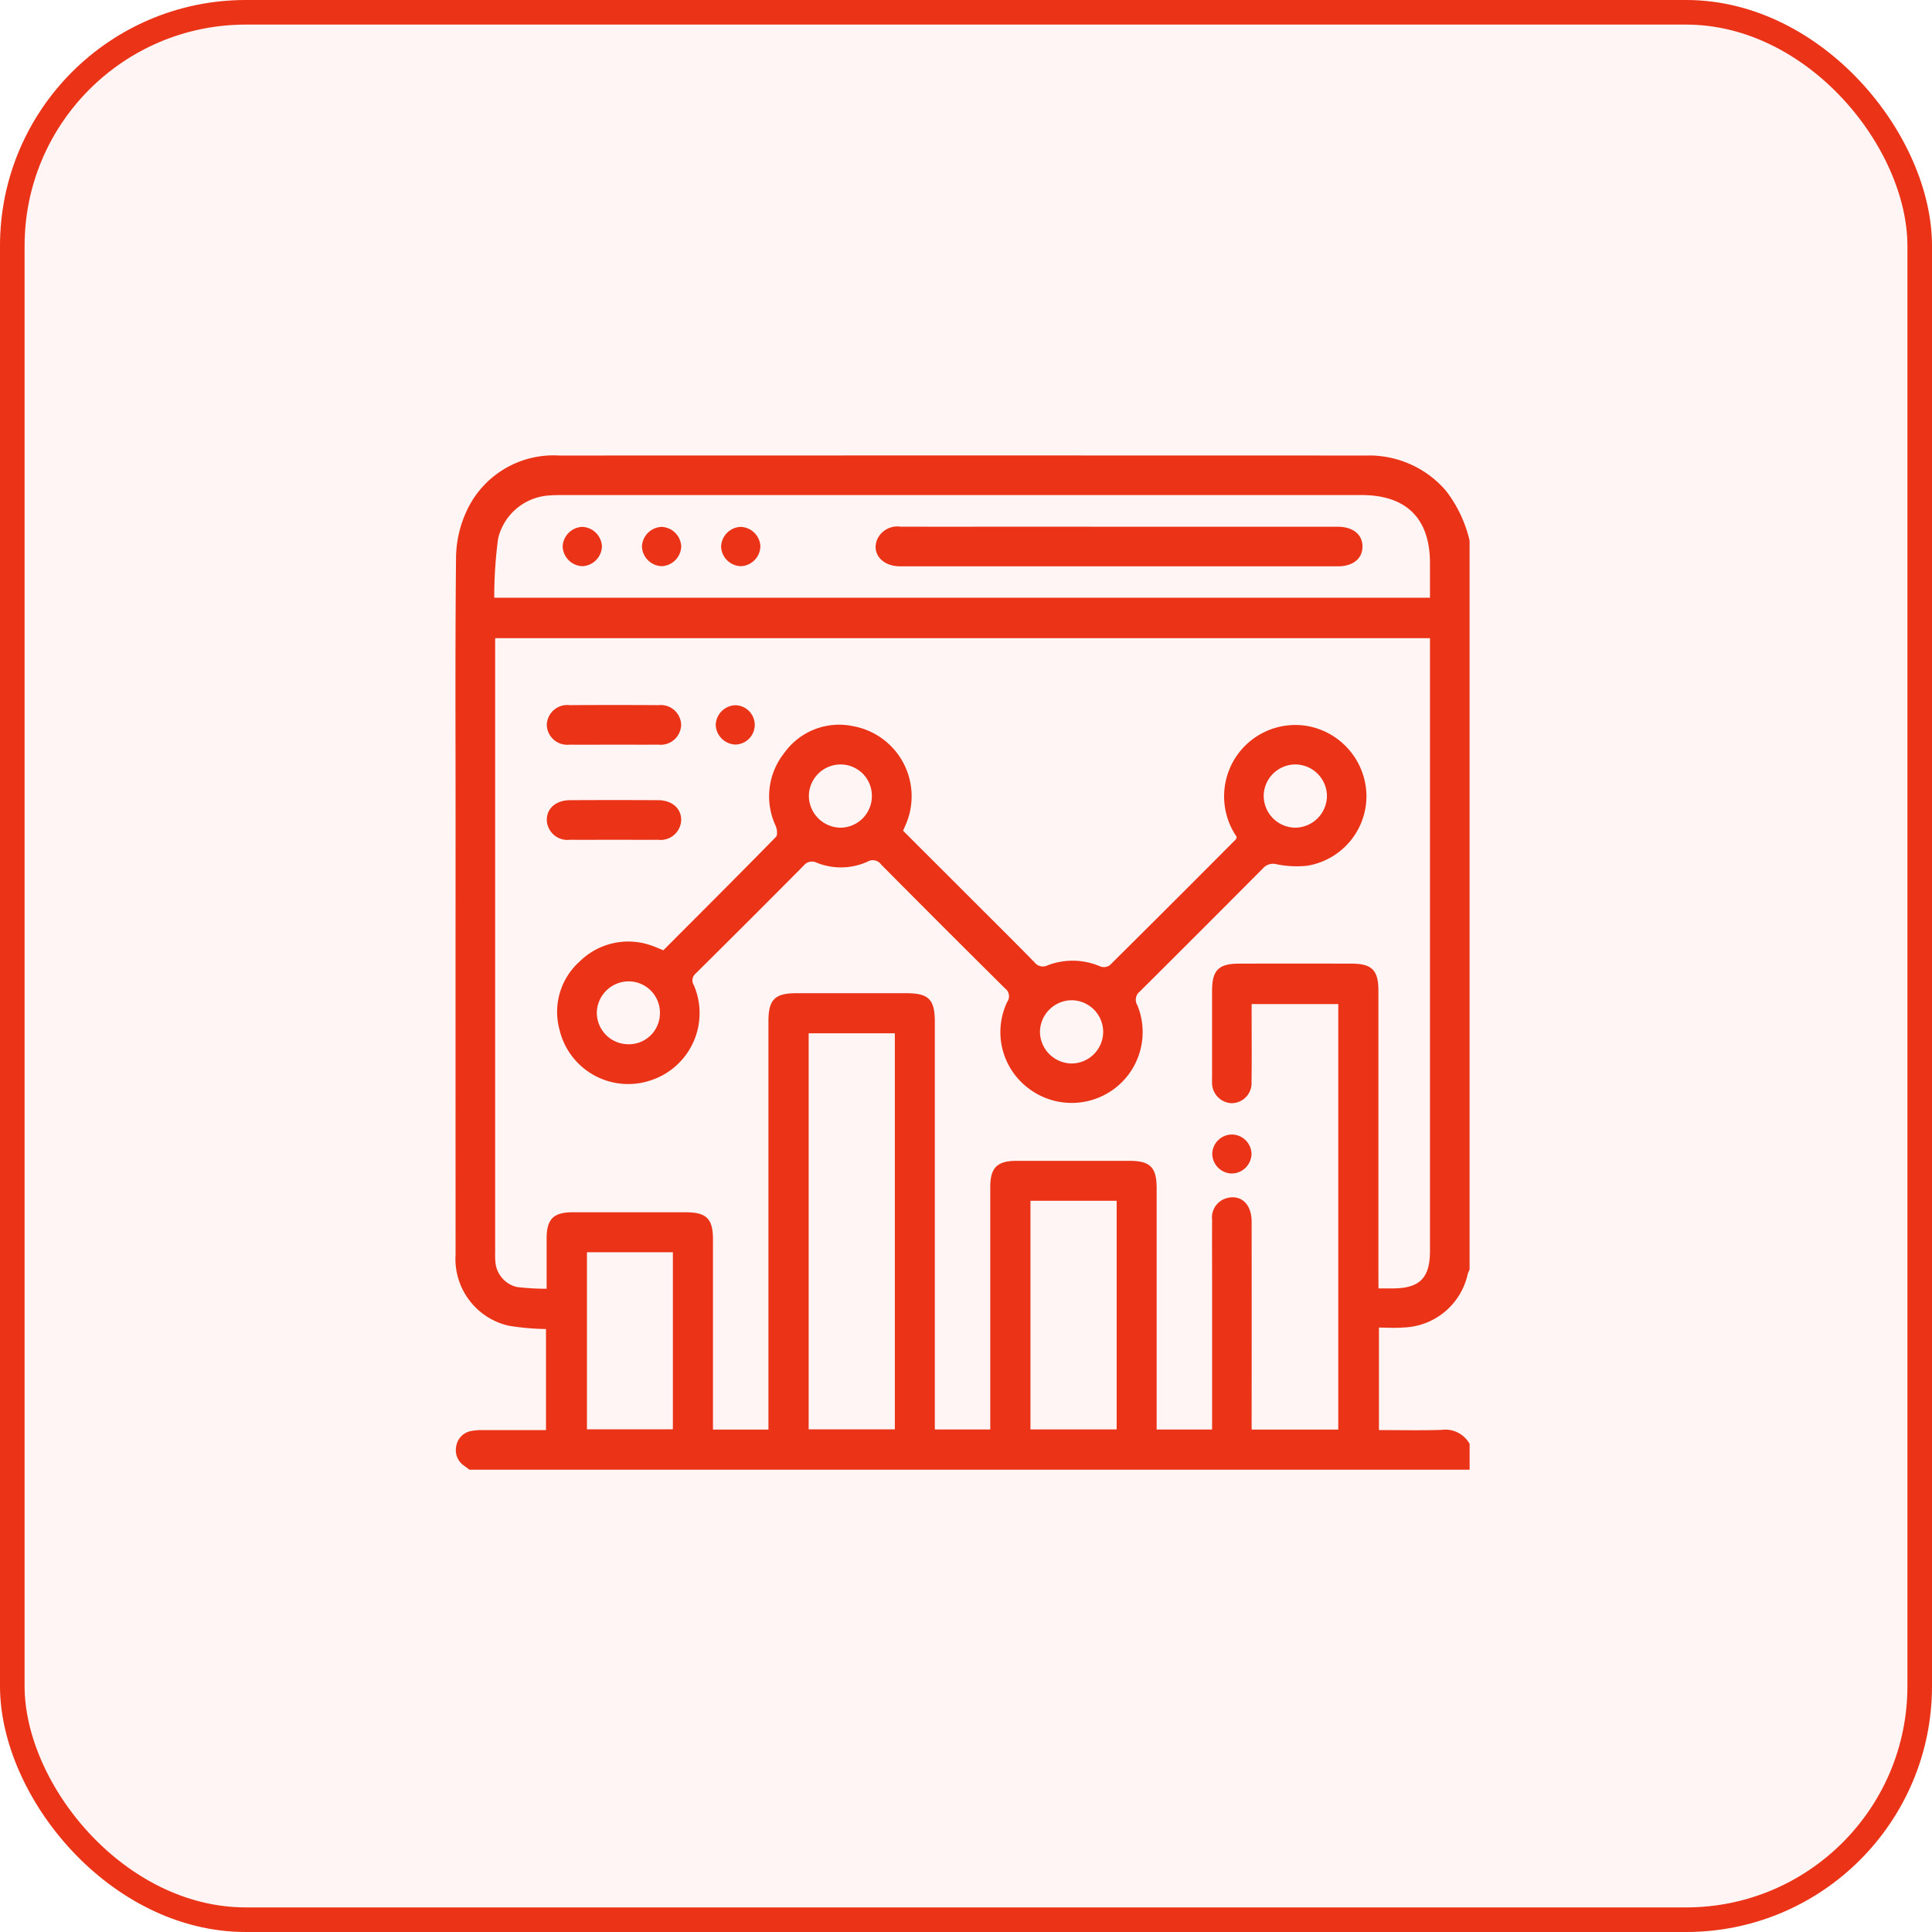 <svg xmlns="http://www.w3.org/2000/svg" width="110" height="110" viewBox="0 0 110 110">
  <g id="Analytics" transform="translate(14270 -4617)">
    <g id="Rectangle_1665" data-name="Rectangle 1665" transform="translate(-14270 4617)" fill="rgba(234,51,23,0.05)" stroke="#ea3317" stroke-width="1.4">
      <rect width="110" height="110" rx="14" stroke="none"/>
      <rect x="0.7" y="0.7" width="108.6" height="108.6" rx="13.3" fill="none"/>
    </g>
    <g id="Group_1849" data-name="Group 1849" transform="translate(-13306.279 8567.206)">
      <path id="Path_4426" data-name="Path 4426" d="M-880.049-3919.427v41.507a2.1,2.1,0,0,0-.106.251,3.873,3.873,0,0,1-3.66,3.045c-.458.038-.922.005-1.394.005v5.835c1.206,0,2.385.027,3.562-.01a1.575,1.575,0,0,1,1.6.8v1.466h-56.946c-.1-.077-.207-.152-.308-.23a1.056,1.056,0,0,1-.447-1.083,1.047,1.047,0,0,1,.837-.886,3.1,3.1,0,0,1,.67-.055c1.2,0,2.395,0,3.606,0v-5.755a14.524,14.524,0,0,1-2.107-.185,3.9,3.9,0,0,1-3.04-4.069q-.005-12.349,0-24.7c0-4.981-.027-9.962.026-14.943a6.427,6.427,0,0,1,.568-2.6,5.44,5.44,0,0,1,5.3-3.236q22.973-.008,45.946,0c.188,0,.377-.006.563.01a5.772,5.772,0,0,1,3.973,1.982A7.4,7.4,0,0,1-880.049-3919.427Zm-5.187,42.578h.789c1.558,0,2.143-.586,2.143-2.142q0-17.117,0-34.231v-.649h-53.225v.632q0,17.144,0,34.289c0,.188-.007.376.011.563a1.6,1.6,0,0,0,1.22,1.457,13.988,13.988,0,0,0,1.7.1c0-1.018,0-1.936,0-2.854,0-1.112.385-1.5,1.485-1.5q3.214,0,6.427,0c1.19,0,1.558.365,1.559,1.543q0,5.1,0,10.208v.621h3.158v-.7q0-11.279,0-22.559c0-1.215.365-1.584,1.577-1.586q3.129,0,6.259,0c1.291,0,1.637.349,1.637,1.639q0,11.279,0,22.558v.641h3.157v-.72q0-6.541,0-13.083c0-1.1.389-1.489,1.5-1.49q3.214,0,6.427,0c1.181,0,1.545.368,1.546,1.556q0,6.571,0,13.141v.6h3.157v-8.494c0-1.147-.007-2.294,0-3.44a1.14,1.14,0,0,1,.841-1.242c.809-.215,1.409.346,1.41,1.336q.006,5.612,0,11.223v.621h4.933v-24.228h-4.933v.652c0,1.26.013,2.519-.006,3.779a1.141,1.141,0,0,1-1.141,1.213,1.161,1.161,0,0,1-1.106-1.2c-.007-.112,0-.225,0-.338q0-2.425,0-4.85c0-1.182.367-1.556,1.543-1.558q3.185-.005,6.371,0c1.189,0,1.557.369,1.557,1.544q0,8.093,0,16.185Zm2.932-39.326c0-.7,0-1.333,0-1.969,0-2.542-1.343-3.876-3.9-3.876h-45.428c-.263,0-.527,0-.788.022a3.191,3.191,0,0,0-2.944,2.469,25.772,25.772,0,0,0-.217,3.354Zm-35.375,24.8v22.551h4.906v-22.551Zm17.536,9.536h-4.908v13.018h4.908Zm-30.16,2.93v10.081h4.893v-10.081Z" transform="translate(0)" fill="#ea3317"/>
      <path id="Path_4427" data-name="Path 4427" d="M-890.689-3802.792c2.156-2.161,4.3-4.3,6.413-6.457.1-.1.061-.437-.015-.621a3.962,3.962,0,0,1,.481-4.149,3.839,3.839,0,0,1,3.929-1.532,4.056,4.056,0,0,1,3.05,5.465c-.061.155-.132.306-.21.486l3.911,3.908c1.2,1.2,2.4,2.387,3.581,3.594a.59.59,0,0,0,.736.164,3.958,3.958,0,0,1,3.017.069.59.59,0,0,0,.523-.074q3.6-3.57,7.18-7.169c.023-.024.026-.069.05-.137a4.077,4.077,0,0,1-.5-3.631,4.056,4.056,0,0,1,4.428-2.7,4.083,4.083,0,0,1,3.457,3.991,4.021,4.021,0,0,1-3.381,3.981,5.73,5.73,0,0,1-1.723-.084.766.766,0,0,0-.787.23q-3.5,3.519-7.015,7.016a.591.591,0,0,0-.14.773,4.031,4.031,0,0,1-1.383,4.814,4.054,4.054,0,0,1-4.875-.125,4,4,0,0,1-1.15-4.871.557.557,0,0,0-.118-.766q-3.543-3.513-7.057-7.054a.581.581,0,0,0-.771-.17,3.679,3.679,0,0,1-2.9.063.6.6,0,0,0-.741.164q-3.057,3.081-6.141,6.136a.511.511,0,0,0-.112.677,4.026,4.026,0,0,1-2.414,5.4,4.017,4.017,0,0,1-5.243-2.9,3.839,3.839,0,0,1,1.158-3.855,3.936,3.936,0,0,1,4.127-.89C-891.127-3802.982-890.941-3802.892-890.689-3802.792Zm36.031-10.58a1.81,1.81,0,0,0-1.85,1.732,1.819,1.819,0,0,0,1.777,1.868,1.821,1.821,0,0,0,1.823-1.766A1.81,1.81,0,0,0-854.658-3813.372Zm-10.99,15.257a1.807,1.807,0,0,0-1.75-1.832,1.82,1.82,0,0,0-1.849,1.8,1.821,1.821,0,0,0,1.785,1.8A1.807,1.807,0,0,0-865.648-3798.114Zm-13.169-13.475a1.784,1.784,0,0,0-1.787-1.783,1.809,1.809,0,0,0-1.8,1.784,1.822,1.822,0,0,0,1.828,1.817A1.8,1.8,0,0,0-878.817-3811.589Zm-12.068,12.384a1.782,1.782,0,0,0-1.755-1.816,1.817,1.817,0,0,0-1.838,1.8,1.8,1.8,0,0,0,1.8,1.781A1.767,1.767,0,0,0-890.885-3799.206Z" transform="translate(-35.263 -93.309)" fill="#ea3317"/>
      <path id="Path_4428" data-name="Path 4428" d="M-897.129-3821.406c-.846,0-1.691.009-2.537,0a1.162,1.162,0,0,1-1.283-1.129,1.162,1.162,0,0,1,1.293-1.121q2.536-.016,5.073,0a1.158,1.158,0,0,1,1.283,1.13,1.165,1.165,0,0,1-1.293,1.119C-895.438-3821.4-896.284-3821.406-897.129-3821.406Z" transform="translate(-31.639 -86.402)" fill="#ea3317"/>
      <path id="Path_4429" data-name="Path 4429" d="M-897.156-3783.068c-.827,0-1.654.007-2.48,0a1.173,1.173,0,0,1-1.316-1.1c-.02-.67.509-1.149,1.317-1.154q2.508-.014,5.017,0c.808,0,1.337.484,1.316,1.155a1.174,1.174,0,0,1-1.317,1.1C-895.465-3783.062-896.31-3783.068-897.156-3783.068Z" transform="translate(-31.636 -119.325)" fill="#ea3317"/>
      <path id="Path_4430" data-name="Path 4430" d="M-830.657-3822.452a1.124,1.124,0,0,1-1.1,1.122,1.162,1.162,0,0,1-1.122-1.117,1.158,1.158,0,0,1,1.118-1.121A1.122,1.122,0,0,1-830.657-3822.452Z" transform="translate(-90.092 -86.485)" fill="#ea3317"/>
      <path id="Path_4431" data-name="Path 4431" d="M-631.542-3648.252a1.136,1.136,0,0,1-1.134-1.1,1.127,1.127,0,0,1,1.1-1.119,1.129,1.129,0,0,1,1.135,1.09A1.139,1.139,0,0,1-631.542-3648.252Z" transform="translate(-262.024 -235.14)" fill="#ea3317"/>
      <path id="Path_4432" data-name="Path 4432" d="M-754.52-3895.539h12.062c.131,0,.263,0,.394,0,.862.01,1.4.447,1.394,1.135s-.541,1.119-1.409,1.119q-12.456,0-24.912,0c-1.041,0-1.66-.756-1.291-1.57a1.255,1.255,0,0,1,1.306-.687c2.63.006,5.26,0,7.891,0Z" transform="translate(-145.477 -24.677)" fill="#ea3317"/>
      <path id="Path_4433" data-name="Path 4433" d="M-893.448-3895.454a1.165,1.165,0,0,1,1.124,1.112,1.165,1.165,0,0,1-1.112,1.125,1.165,1.165,0,0,1-1.124-1.112A1.165,1.165,0,0,1-893.448-3895.454Z" transform="translate(-37.125 -24.753)" fill="#ea3317"/>
      <path id="Path_4434" data-name="Path 4434" d="M-861.5-3895.454a1.166,1.166,0,0,1,1.119,1.118,1.166,1.166,0,0,1-1.118,1.119,1.166,1.166,0,0,1-1.119-1.118A1.166,1.166,0,0,1-861.5-3895.454Z" transform="translate(-64.553 -24.753)" fill="#ea3317"/>
      <path id="Path_4435" data-name="Path 4435" d="M-829.593-3895.457a1.161,1.161,0,0,1,1.143,1.094,1.16,1.16,0,0,1-1.093,1.143,1.16,1.16,0,0,1-1.143-1.093A1.161,1.161,0,0,1-829.593-3895.457Z" transform="translate(-91.978 -24.75)" fill="#ea3317"/>
    </g>
  </g>
</svg>
